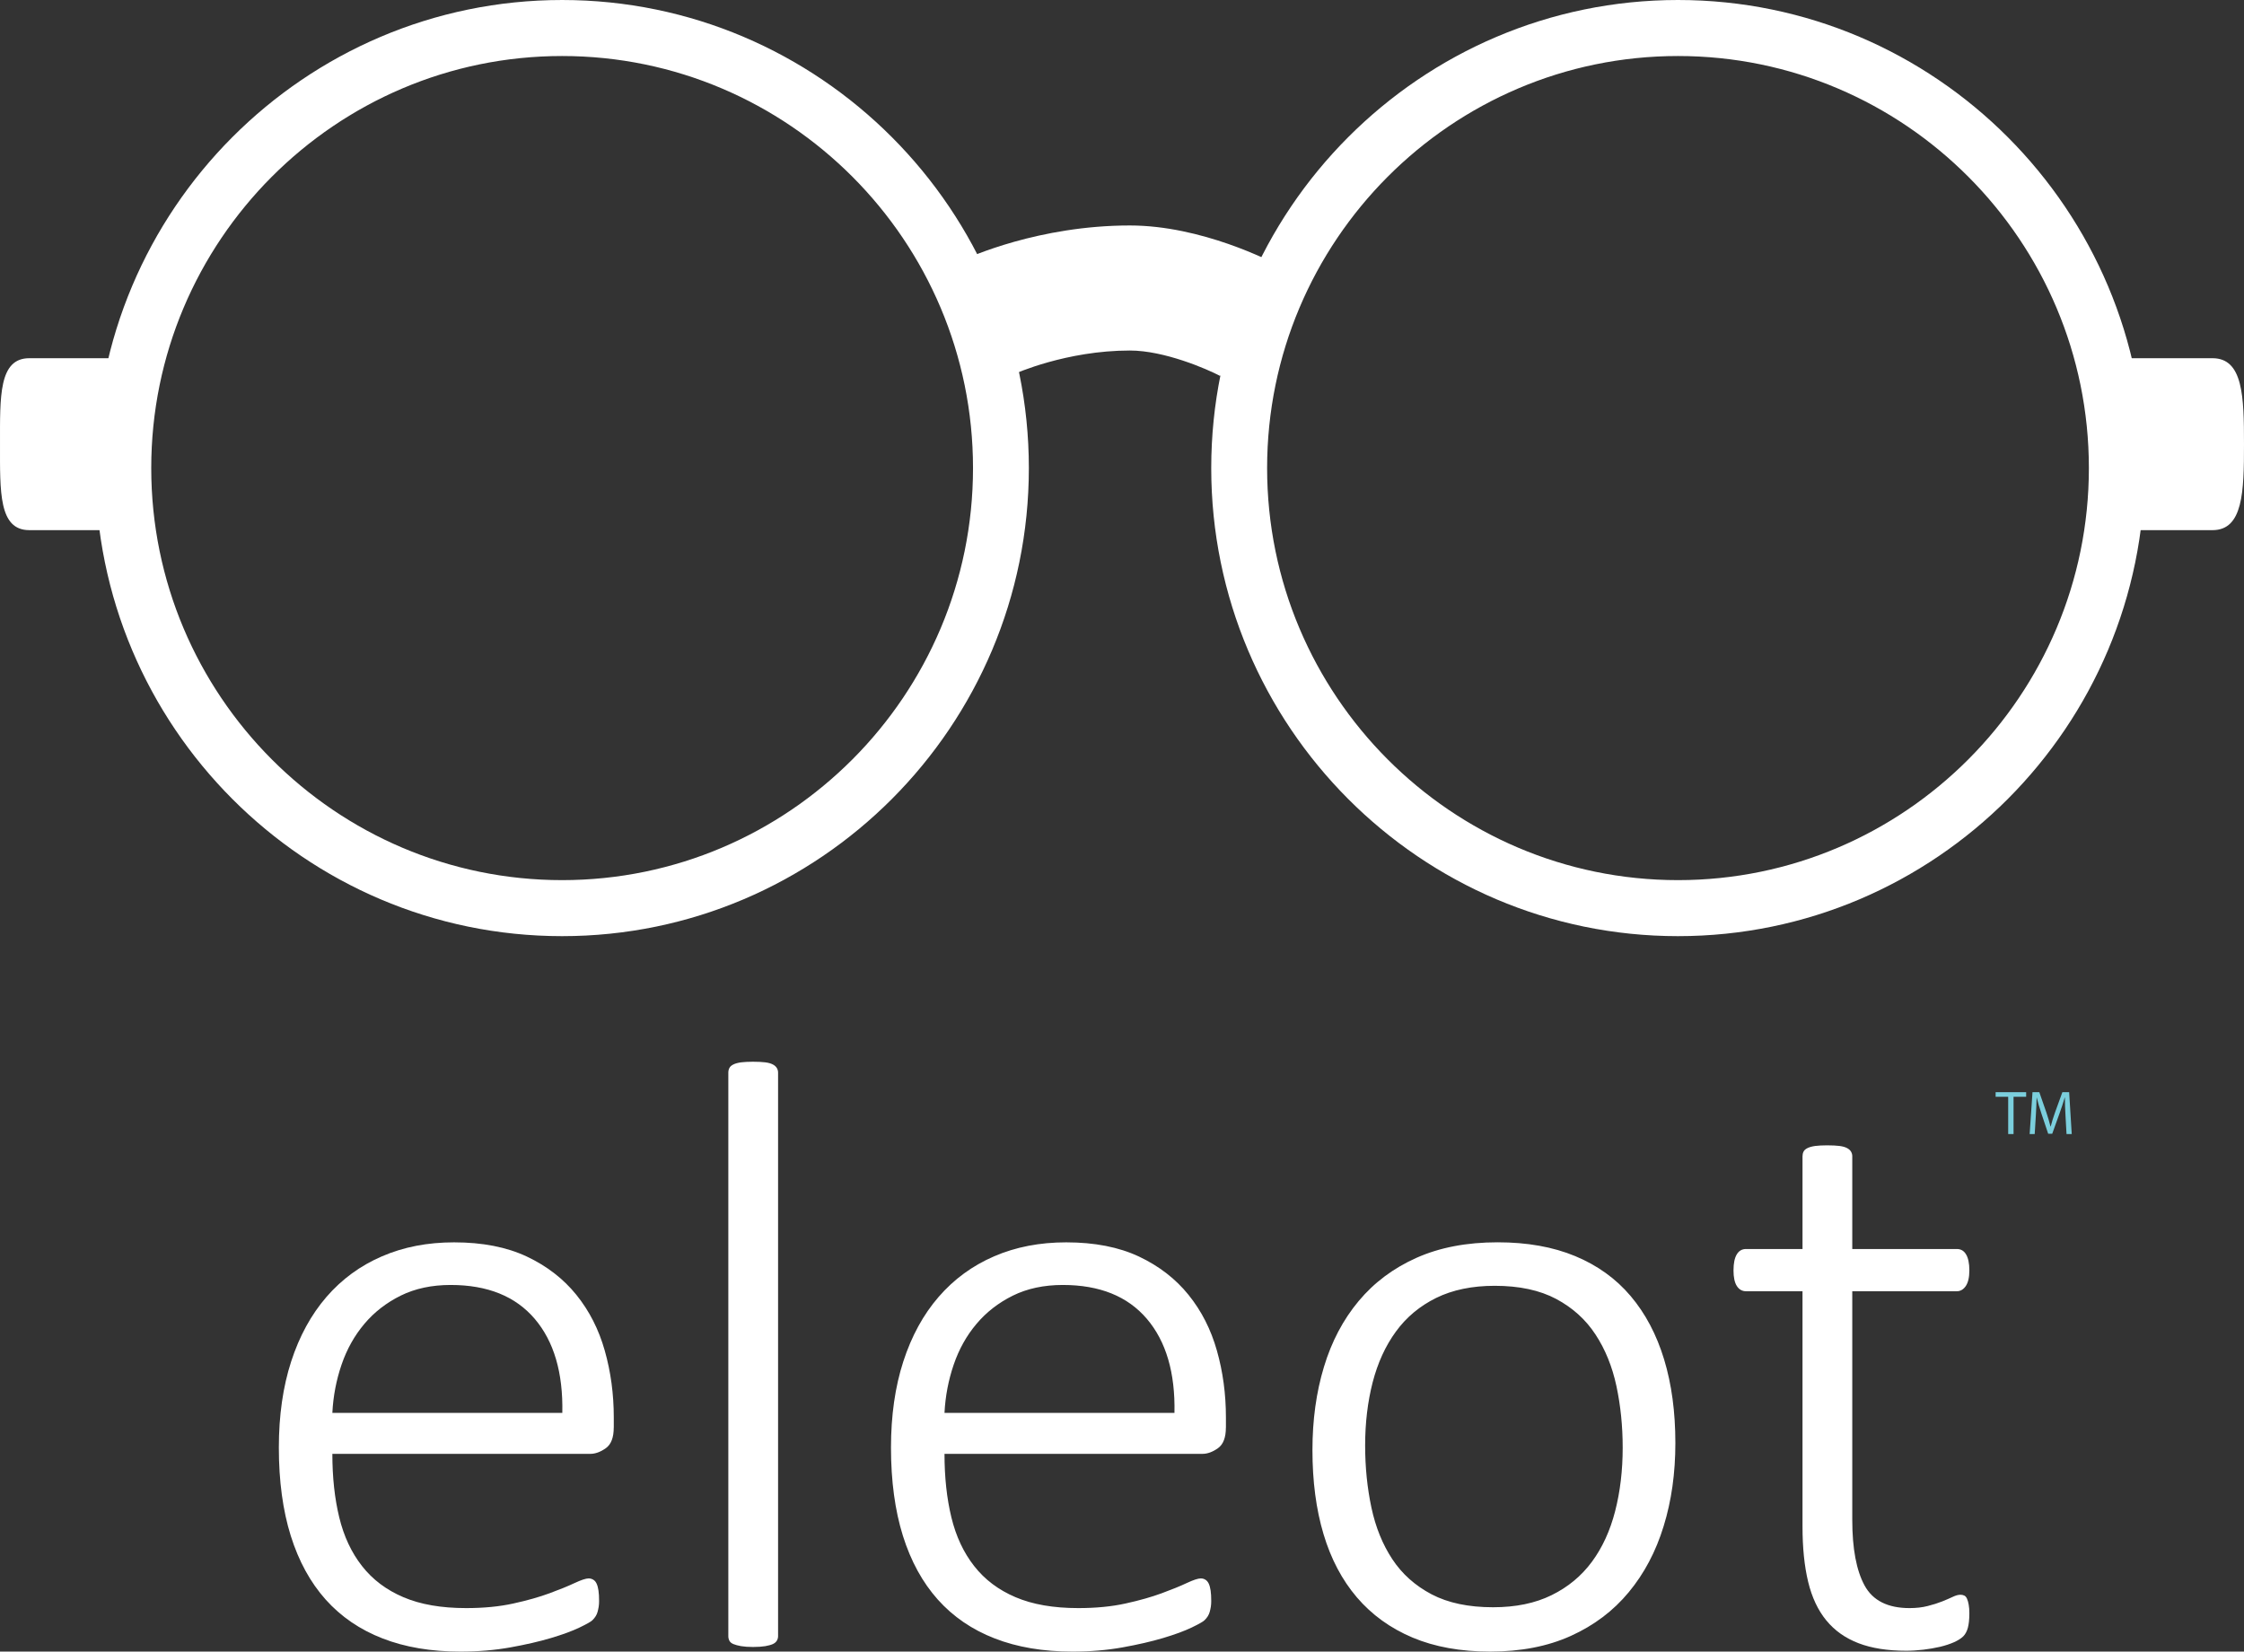 <svg xmlns="http://www.w3.org/2000/svg" viewBox="0 0 589.502 434" enable-background="new 0 0 589.502 434"><rect x="0" y="0" width="589.502" height="434" fill="#333333" stroke="none"/><path fill-rule="evenodd" clip-rule="evenodd" fill="#fff" d="M147.662 14.72c-59.51 0-107.93 48.57-107.93 108.28s48.42 108.28 107.93 108.28c59.52 0 107.95-48.57 107.95-108.28s-48.43-108.28-107.95-108.28zm0 231.28c-67.6 0-122.6-55.18-122.6-123s55-123 122.6-123c67.61 0 122.62 55.18 122.62 123s-55.01 123-122.62 123zM440.812 14.72c-59.52 0-107.94 48.57-107.94 108.28s48.42 108.28 107.94 108.28 107.94-48.57 107.94-108.28-48.42-108.28-107.94-108.28zm0 231.28c-67.61 0-122.62-55.18-122.62-123S373.202 0 440.812 0s122.62 55.18 122.62 123-55.01 123-122.62 123z"/><path fill="#fff" d="M320.552 98.8c-3.54-1.86-14.69-6.69-23.74-6.69-16.7 0-30.2 6.1-30.33 6.16l-13.84-29.79c2.01-.95 20.32-9.23 44.17-9.23 18.88 0 37.1 9.45 39.11 10.53l-15.37 29.02zM581.232 139.31h-22.42c-8.04 0-4-10.12-4-22.59 0-12.49-9.63-22.59-1.59-22.59h28.01c8.04 0 8.27 10.1 8.27 22.59 0 12.47-.23 22.59-8.27 22.59zM7.692 139.31h22.43c8.03 0 3.99-10.1 3.99-22.59 0-12.48 9.63-22.59 1.6-22.59H7.692c-8.04 0-7.69 10.11-7.69 22.59 0 12.49-.35 22.59 7.69 22.59z"/><path fill-rule="evenodd" clip-rule="evenodd" fill="#fff" d="M147.722 371.27c.22-10.54-2.2-18.78-7.25-24.71s-12.41-8.9-22.07-8.9c-4.98 0-9.36.94-13.13 2.8-3.77 1.87-6.96 4.34-9.55 7.42-2.6 3.08-4.6 6.65-5.99 10.71-1.39 4.07-2.2 8.29-2.42 12.69h60.41v-.01zm13.51 3.85c0 2.64-.69 4.44-2.09 5.44-1.39.98-2.74 1.48-4.06 1.48h-67.77c0 6.15.6 11.72 1.81 16.7 1.21 4.98 3.2 9.24 5.99 12.79 2.78 3.56 6.4 6.28 10.87 8.18 4.47 1.91 9.96 2.86 16.48 2.86 4.61 0 8.75-.4 12.41-1.21 3.66-.8 6.82-1.7 9.5-2.69 2.67-.98 4.87-1.88 6.59-2.69 1.72-.8 2.95-1.21 3.68-1.21.44 0 .84.12 1.21.34.37.22.66.56.88 1.04.22.47.38 1.08.49 1.81.11.73.16 1.65.16 2.75 0 .51-.03 1-.1 1.47-.08.48-.17.92-.28 1.32-.1.41-.27.79-.49 1.16-.22.37-.51.73-.88 1.09-.36.38-1.5 1.01-3.4 1.93-1.91.92-4.4 1.83-7.47 2.75-3.08.92-6.65 1.74-10.71 2.47-4.07.73-8.44 1.1-13.13 1.1-7.69 0-14.5-1.15-20.43-3.46-5.93-2.3-10.91-5.71-14.94-10.21-4.02-4.51-7.08-10.09-9.17-16.76-2.08-6.66-3.13-14.39-3.13-23.18 0-8.42 1.08-15.96 3.24-22.63 2.16-6.66 5.26-12.32 9.28-16.97 4.03-4.65 8.88-8.2 14.56-10.65 5.67-2.46 11.99-3.68 18.95-3.68 7.47 0 13.84 1.25 19.11 3.73 5.27 2.49 9.61 5.84 13.01 10.05 3.41 4.22 5.9 9.1 7.47 14.67 1.58 5.57 2.37 11.42 2.37 17.57v2.64h-.01z"/><path fill="#fff" d="M204.402 429.93c0 .44-.11.85-.33 1.21-.22.37-.57.66-1.04.88-.48.22-1.14.4-1.98.55-.84.14-1.92.22-3.24.22-1.24 0-2.29-.08-3.13-.22-.84-.15-1.52-.34-2.03-.55-.51-.22-.86-.51-1.04-.88-.19-.36-.28-.77-.28-1.21V281.86c0-.44.09-.85.28-1.21.18-.37.53-.68 1.04-.93.51-.26 1.19-.44 2.03-.56.85-.1 1.89-.16 3.13-.16 1.32 0 2.4.06 3.24.16.84.11 1.5.3 1.98.56.47.25.82.56 1.04.93s.33.77.33 1.21v148.07z"/><path fill-rule="evenodd" clip-rule="evenodd" fill="#fff" d="M308.532 371.27c.22-10.54-2.2-18.78-7.25-24.71s-12.41-8.9-22.07-8.9c-4.98 0-9.36.94-13.13 2.8-3.77 1.87-6.96 4.34-9.55 7.42-2.61 3.08-4.6 6.65-5.99 10.71-1.39 4.07-2.2 8.29-2.42 12.69h60.41v-.01zm13.51 3.85c0 2.64-.69 4.44-2.09 5.44-1.39.98-2.74 1.48-4.06 1.48h-67.77c0 6.15.6 11.72 1.81 16.7 1.21 4.98 3.2 9.24 5.99 12.79 2.78 3.56 6.4 6.28 10.87 8.18 4.47 1.91 9.96 2.86 16.47 2.86 4.62 0 8.76-.4 12.42-1.21 3.66-.8 6.82-1.7 9.5-2.69 2.67-.98 4.87-1.88 6.59-2.69 1.72-.8 2.95-1.21 3.68-1.21.44 0 .84.12 1.21.34.36.22.65.56.88 1.04.22.47.38 1.08.49 1.81.11.73.16 1.65.16 2.75 0 .51-.03 1-.1 1.47-.08.48-.17.92-.28 1.32-.11.41-.27.79-.49 1.16s-.51.73-.88 1.09c-.37.38-1.5 1.01-3.4 1.93-1.91.92-4.4 1.83-7.47 2.75-3.08.92-6.65 1.74-10.71 2.47-4.07.73-8.44 1.1-13.13 1.1-7.69 0-14.5-1.15-20.43-3.46-5.93-2.3-10.91-5.71-14.94-10.21-4.02-4.51-7.08-10.09-9.17-16.76-2.08-6.66-3.13-14.39-3.13-23.18 0-8.42 1.08-15.96 3.24-22.63 2.16-6.66 5.25-12.32 9.28-16.97s8.88-8.2 14.56-10.65c5.67-2.46 11.99-3.68 18.95-3.68 7.46 0 13.84 1.25 19.11 3.73 5.27 2.49 9.61 5.84 13.01 10.05 3.41 4.22 5.9 9.1 7.47 14.67 1.58 5.57 2.37 11.42 2.37 17.57v2.64h-.01zM426.282 380.39c0-5.64-.55-11.02-1.64-16.15-1.1-5.12-2.93-9.65-5.5-13.56-2.56-3.92-6-7.03-10.32-9.34-4.32-2.3-9.7-3.46-16.15-3.46-5.93 0-11.05 1.06-15.38 3.18-4.31 2.13-7.85 5.08-10.59 8.85-2.75 3.77-4.78 8.22-6.11 13.35-1.31 5.12-1.97 10.65-1.97 16.58 0 5.71.55 11.15 1.65 16.32 1.1 5.16 2.93 9.68 5.49 13.56s6.01 6.96 10.32 9.23c4.33 2.27 9.71 3.4 16.15 3.4 5.93 0 11.06-1.05 15.38-3.18 4.32-2.12 7.85-5.06 10.6-8.79 2.75-3.74 4.77-8.16 6.09-13.29s1.98-10.7 1.98-16.7zm13.84-1.2c0 7.91-1.02 15.19-3.08 21.85-2.04 6.67-5.1 12.45-9.17 17.36-4.06 4.91-9.13 8.73-15.21 11.48s-13.14 4.12-21.2 4.12c-7.76 0-14.55-1.23-20.38-3.68-5.82-2.46-10.69-5.97-14.61-10.55-3.91-4.58-6.84-10.13-8.78-16.64-1.95-6.52-2.91-13.88-2.91-22.08 0-7.91 1-15.2 3.02-21.86 2.01-6.66 5.05-12.43 9.12-17.3 4.06-4.87 9.13-8.66 15.21-11.37 6.08-2.71 13.18-4.07 21.31-4.07 7.76 0 14.55 1.21 20.37 3.63s10.68 5.91 14.56 10.49c3.88 4.58 6.81 10.12 8.79 16.64 1.98 6.52 2.96 13.84 2.96 21.98z"/><path fill="#fff" d="M517.352 424.01c0 1.53-.14 2.78-.39 3.73-.26.95-.66 1.7-1.21 2.25-.55.55-1.36 1.06-2.41 1.54-1.07.47-2.3.88-3.68 1.21-1.39.32-2.86.58-4.39.76-1.54.18-3.05.28-4.51.28-4.9 0-9.08-.66-12.52-1.98-3.45-1.32-6.26-3.31-8.46-5.98-2.2-2.68-3.79-6.06-4.78-10.16-.99-4.1-1.48-8.94-1.48-14.5v-61.85h-14.83c-1.03 0-1.83-.46-2.42-1.37-.59-.92-.88-2.29-.88-4.12 0-.95.08-1.78.22-2.47.15-.7.37-1.29.66-1.76.29-.48.64-.83 1.05-1.05.4-.22.85-.33 1.37-.33h14.83v-24.38c0-.44.09-.85.27-1.21.18-.37.53-.68 1.04-.93.52-.26 1.2-.44 2.04-.56.84-.1 1.88-.16 3.13-.16 1.32 0 2.4.06 3.24.16.84.11 1.5.3 1.98.56.47.25.82.56 1.04.93s.33.77.33 1.21v24.38h27.46c.51 0 .97.11 1.37.33s.75.57 1.04 1.05c.3.47.51 1.06.66 1.76.15.69.23 1.52.23 2.47 0 1.83-.32 3.2-.94 4.12-.62.91-1.41 1.37-2.36 1.37h-27.46v60.08c0 7.55 1.08 13.3 3.24 17.25 2.15 3.95 6.09 5.93 11.8 5.93 1.76 0 3.35-.18 4.78-.55 1.43-.36 2.69-.76 3.79-1.2s2.03-.85 2.8-1.21c.77-.37 1.45-.55 2.03-.55.37 0 .7.08.99.22.3.15.53.42.71.83.18.4.34.92.44 1.54.12.61.18 1.4.18 2.36z"/><path fill="#7BCFDD" d="M527.552 288.21h-3.3V287h8.02v1.21h-3.31V298h-1.41zM542.612 293.17c-.08-1.54-.18-3.38-.16-4.75h-.05c-.37 1.29-.82 2.66-1.37 4.18l-1.91 5.33h-1.06l-1.75-5.23c-.52-1.56-.95-2.97-1.26-4.28h-.03c-.03 1.37-.11 3.21-.21 4.86l-.29 4.72h-1.33l.75-11h1.79l1.85 5.32c.45 1.36.82 2.56 1.09 3.7h.05c.27-1.11.66-2.31 1.14-3.7l1.93-5.32h1.78l.68 11h-1.37l-.27-4.83z"/></svg>